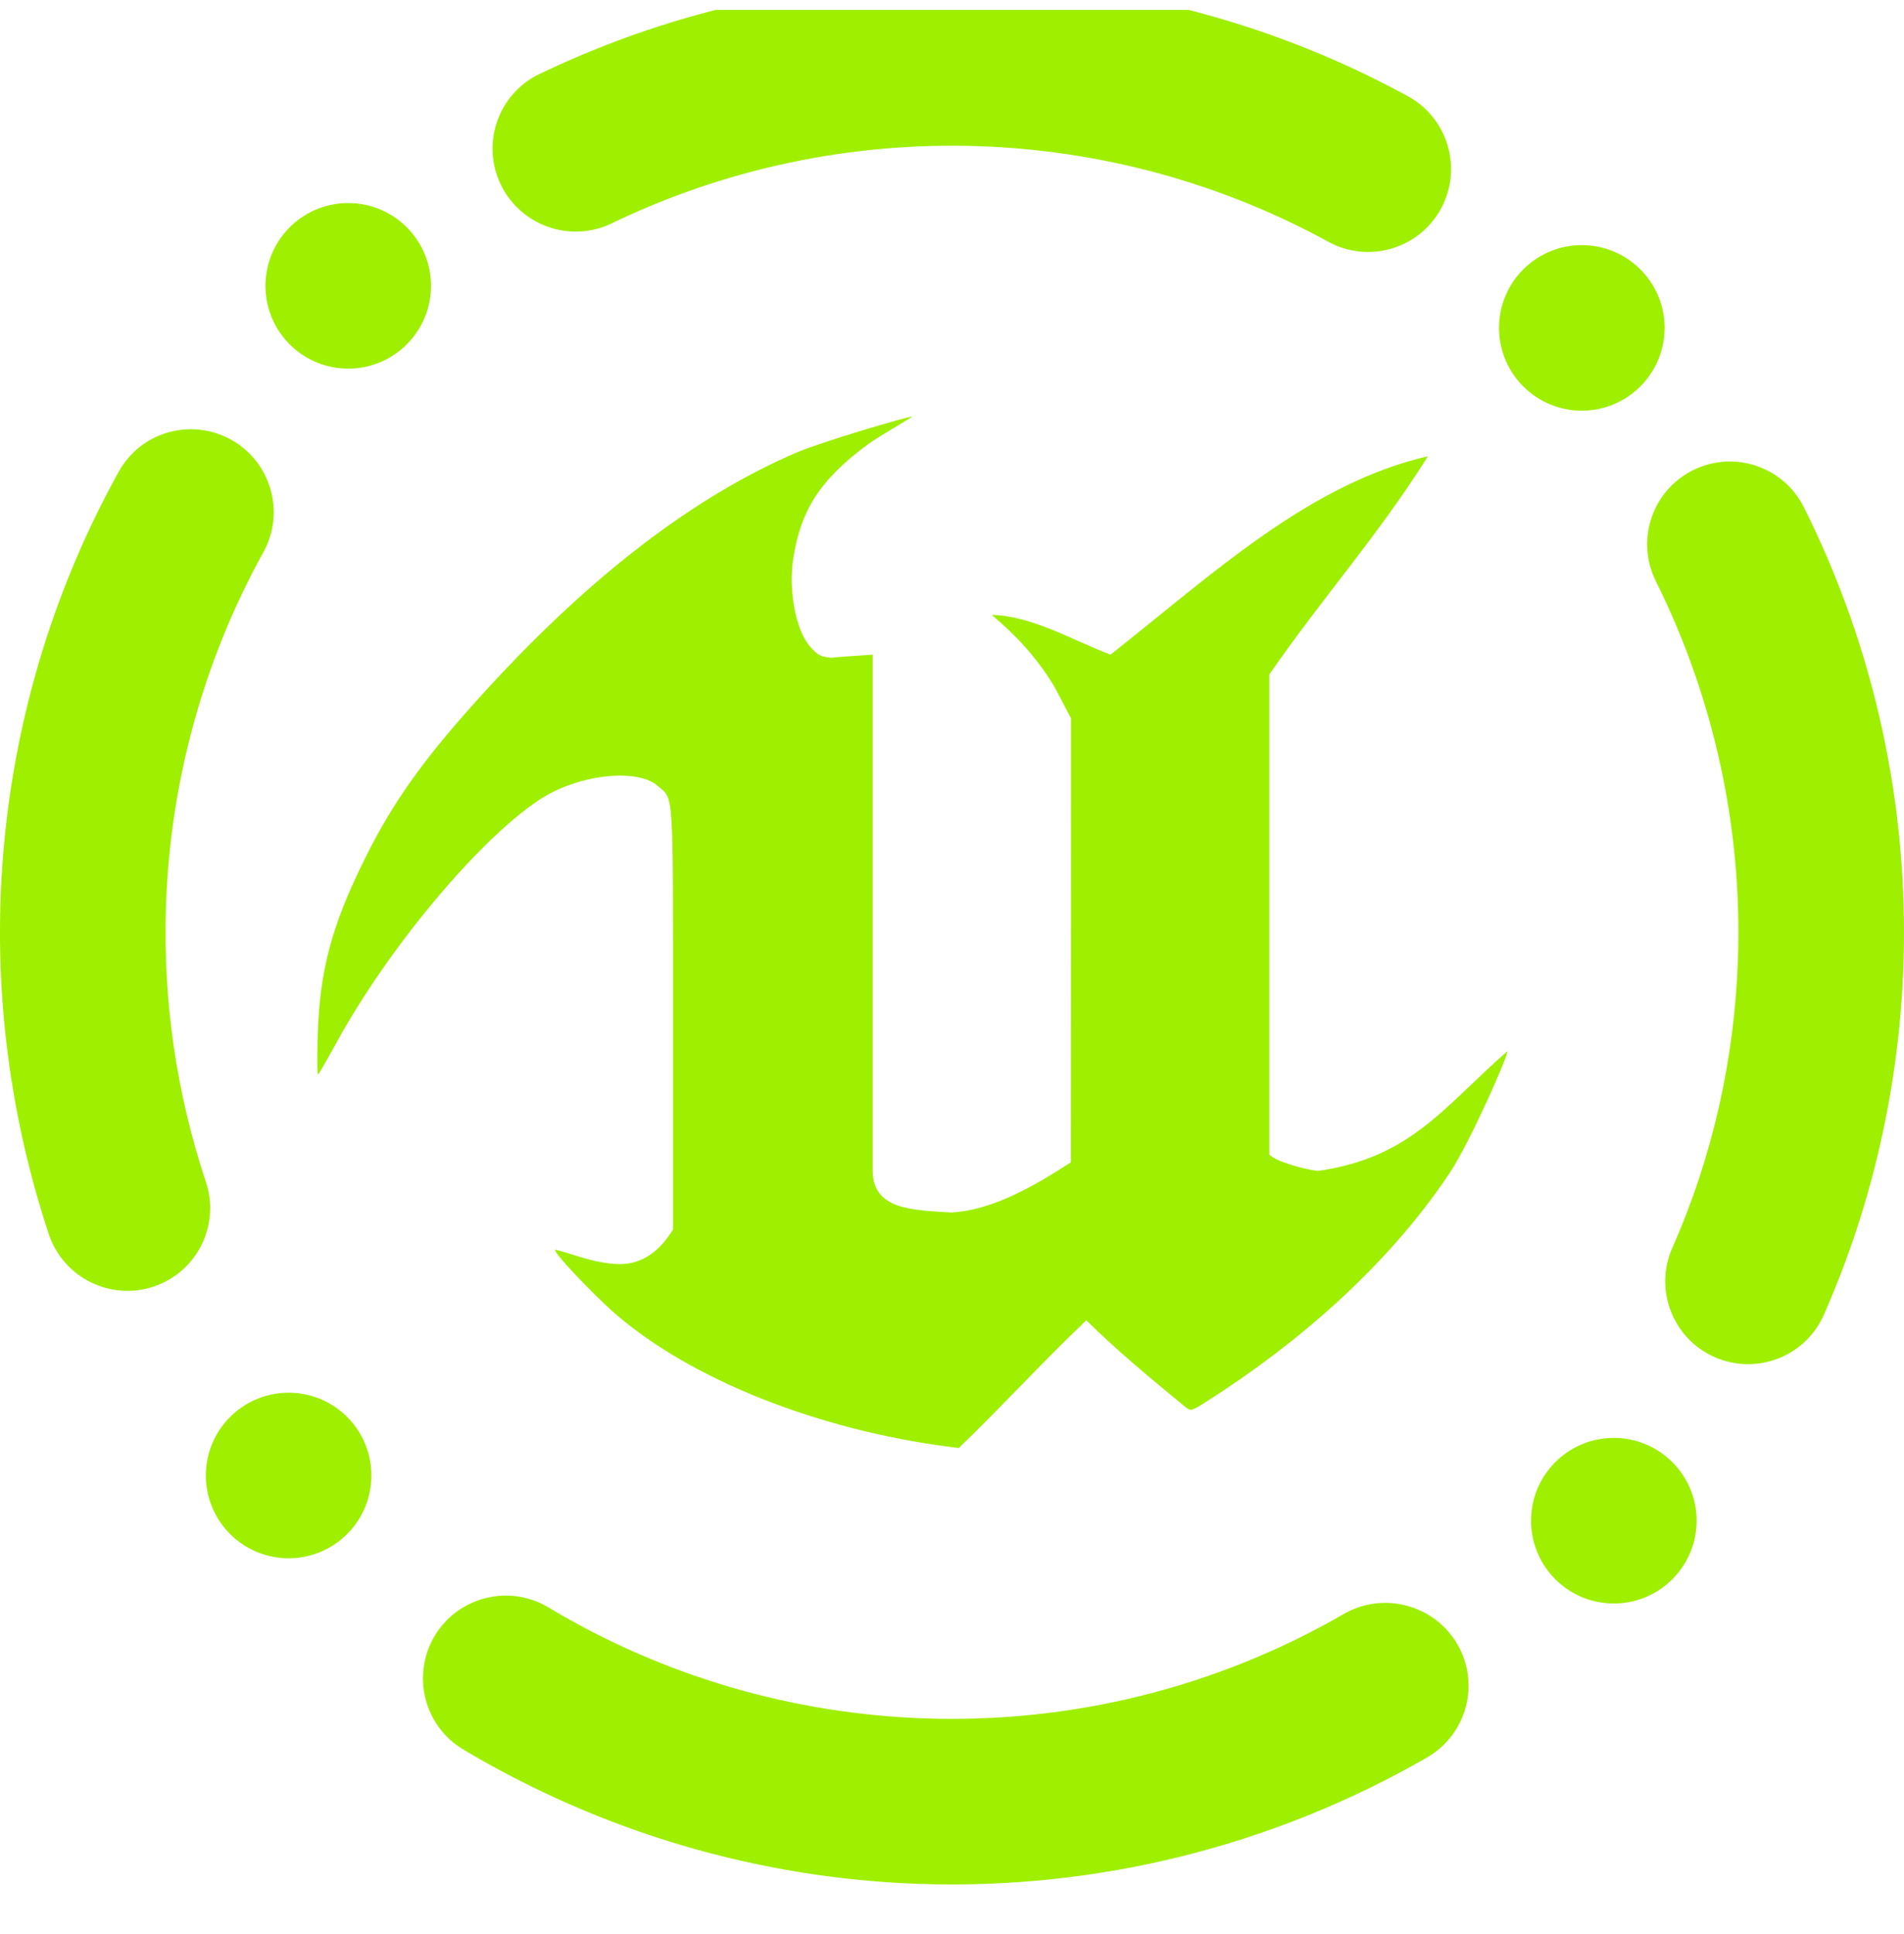 <svg width="64" height="65" viewBox="0 0 64 65" fill="none" xmlns="http://www.w3.org/2000/svg">
<g clip-path="url(#clip0_62_3895)">
<path fill-rule="evenodd" clip-rule="evenodd" d="M45.181 54.237C46.513 53.476 48.22 53.937 48.989 55.265C49.758 56.593 49.301 58.297 47.968 59.065C42.785 62.049 36.874 63.519 30.909 63.315C25.5 63.13 20.221 61.572 15.569 58.796C14.252 58.007 13.824 56.294 14.613 54.977C15.404 53.66 17.114 53.232 18.433 54.021C22.266 56.324 26.621 57.6 31.098 57.753C36.036 57.921 40.906 56.709 45.181 54.237ZM55.664 19.541C54.973 18.165 55.529 16.491 56.905 15.804C58.281 15.117 59.952 15.676 60.636 17.052C63.02 21.811 64.162 27.099 63.981 32.424C63.842 36.484 62.941 40.476 61.31 44.18C60.694 45.588 59.05 46.23 57.642 45.613C56.234 44.997 55.592 43.353 56.209 41.945C57.566 38.886 58.305 35.585 58.418 32.234C58.569 27.84 57.618 23.479 55.664 19.541ZM20.548 7.513C19.165 8.173 17.501 7.586 16.833 6.204C16.166 4.821 16.746 3.156 18.129 2.489C22.785 0.253 27.917 -0.824 33.09 -0.648C38.068 -0.479 42.952 0.844 47.324 3.234C48.674 3.972 49.172 5.666 48.434 7.017C47.697 8.366 46.002 8.864 44.652 8.126C41.044 6.152 37.016 5.054 32.901 4.913C28.632 4.768 24.397 5.654 20.548 7.513ZM6.92 39.721C7.409 41.175 6.622 42.752 5.165 43.24C3.708 43.728 2.128 42.937 1.64 41.477C0.441 37.858 -0.111 34.053 0.018 30.242C0.19 25.209 1.541 20.272 3.989 15.858C4.726 14.516 6.417 14.03 7.764 14.776C9.11 15.521 9.598 17.216 8.853 18.558C6.836 22.206 5.722 26.274 5.58 30.432C5.473 33.589 5.922 36.722 6.92 39.721ZM55.952 11.114C55.898 12.65 54.61 13.853 53.076 13.801C51.541 13.749 50.337 12.46 50.389 10.925C50.441 9.39 51.73 8.186 53.265 8.24C54.8 8.292 56.004 9.58 55.952 11.114ZM12.482 49.684C12.43 51.218 11.142 52.422 9.608 52.37C8.072 52.317 6.869 51.029 6.921 49.495C6.973 47.96 8.262 46.756 9.797 46.808C11.332 46.86 12.536 48.149 12.482 49.684ZM57.028 51.203C57.08 49.668 55.876 48.38 54.341 48.327C52.806 48.275 51.518 49.478 51.465 51.013C51.413 52.548 52.617 53.837 54.152 53.889C55.686 53.941 56.976 52.737 57.028 51.203ZM14.486 9.701C14.538 8.166 13.336 6.877 11.801 6.825C10.265 6.773 8.977 7.977 8.925 9.512C8.872 11.046 10.076 12.335 11.61 12.388C13.146 12.44 14.434 11.236 14.486 9.701ZM31.894 48.623C27.474 48.047 23.246 46.365 20.704 44.172C19.982 43.55 18.541 42.041 18.666 42C19.078 42.08 19.94 42.461 20.781 42.484C21.621 42.507 22.209 42 22.621 41.322V34.215C22.621 26.376 22.656 26.89 22.101 26.407C21.428 25.819 19.438 26.003 18.098 26.9C16.052 28.27 13.042 31.88 11.312 35.038C11.004 35.6 10.726 36.083 10.694 36.113C10.662 36.142 10.657 35.533 10.681 34.758C10.749 32.624 11.145 31.131 12.232 28.925C13.221 26.915 14.293 25.425 16.406 23.124C19.912 19.304 23.373 16.665 26.797 15.2C27.606 14.854 30.493 14 30.666 14C30.694 14 29.485 14.705 29.202 14.912C27.506 16.152 26.92 17.203 26.673 18.712C26.49 19.828 26.744 21.185 27.236 21.737C27.49 22.023 27.584 22.072 27.938 22.105C28.425 22.055 28.833 22.043 29.333 22V39.333C29.333 40.666 30.666 40.666 31.989 40.751C33.333 40.666 34.666 39.926 35.997 39.064L36 31.602L36.002 24.142L35.46 23.112C34.877 22.116 34.11 21.308 33.333 20.666C34.697 20.692 36.14 21.562 37.333 22C40.809 19.248 44.03 16.25 48 15.333C46.27 18.072 44.514 20.003 42.666 22.666V38.8C42.854 39.025 43.846 39.31 44.309 39.352C47.446 38.908 48.582 37.141 50.666 35.333C50.728 35.395 49.429 38.37 48.721 39.433C46.561 42.669 43.452 45.261 40.577 47.089C40.038 47.432 40.033 47.433 39.845 47.286C38.622 46.276 37.672 45.504 36.514 44.374C34.972 45.843 33.84 47.106 32.229 48.666C32.178 48.66 32.028 48.64 31.894 48.623Z" fill="#9FEF00"/>
</g>
<defs>
<clipPath id="clip0_62_3895">
<rect width="64" height="64" fill="white" transform="translate(0 0.333)"/>
</clipPath>
</defs>
</svg>

